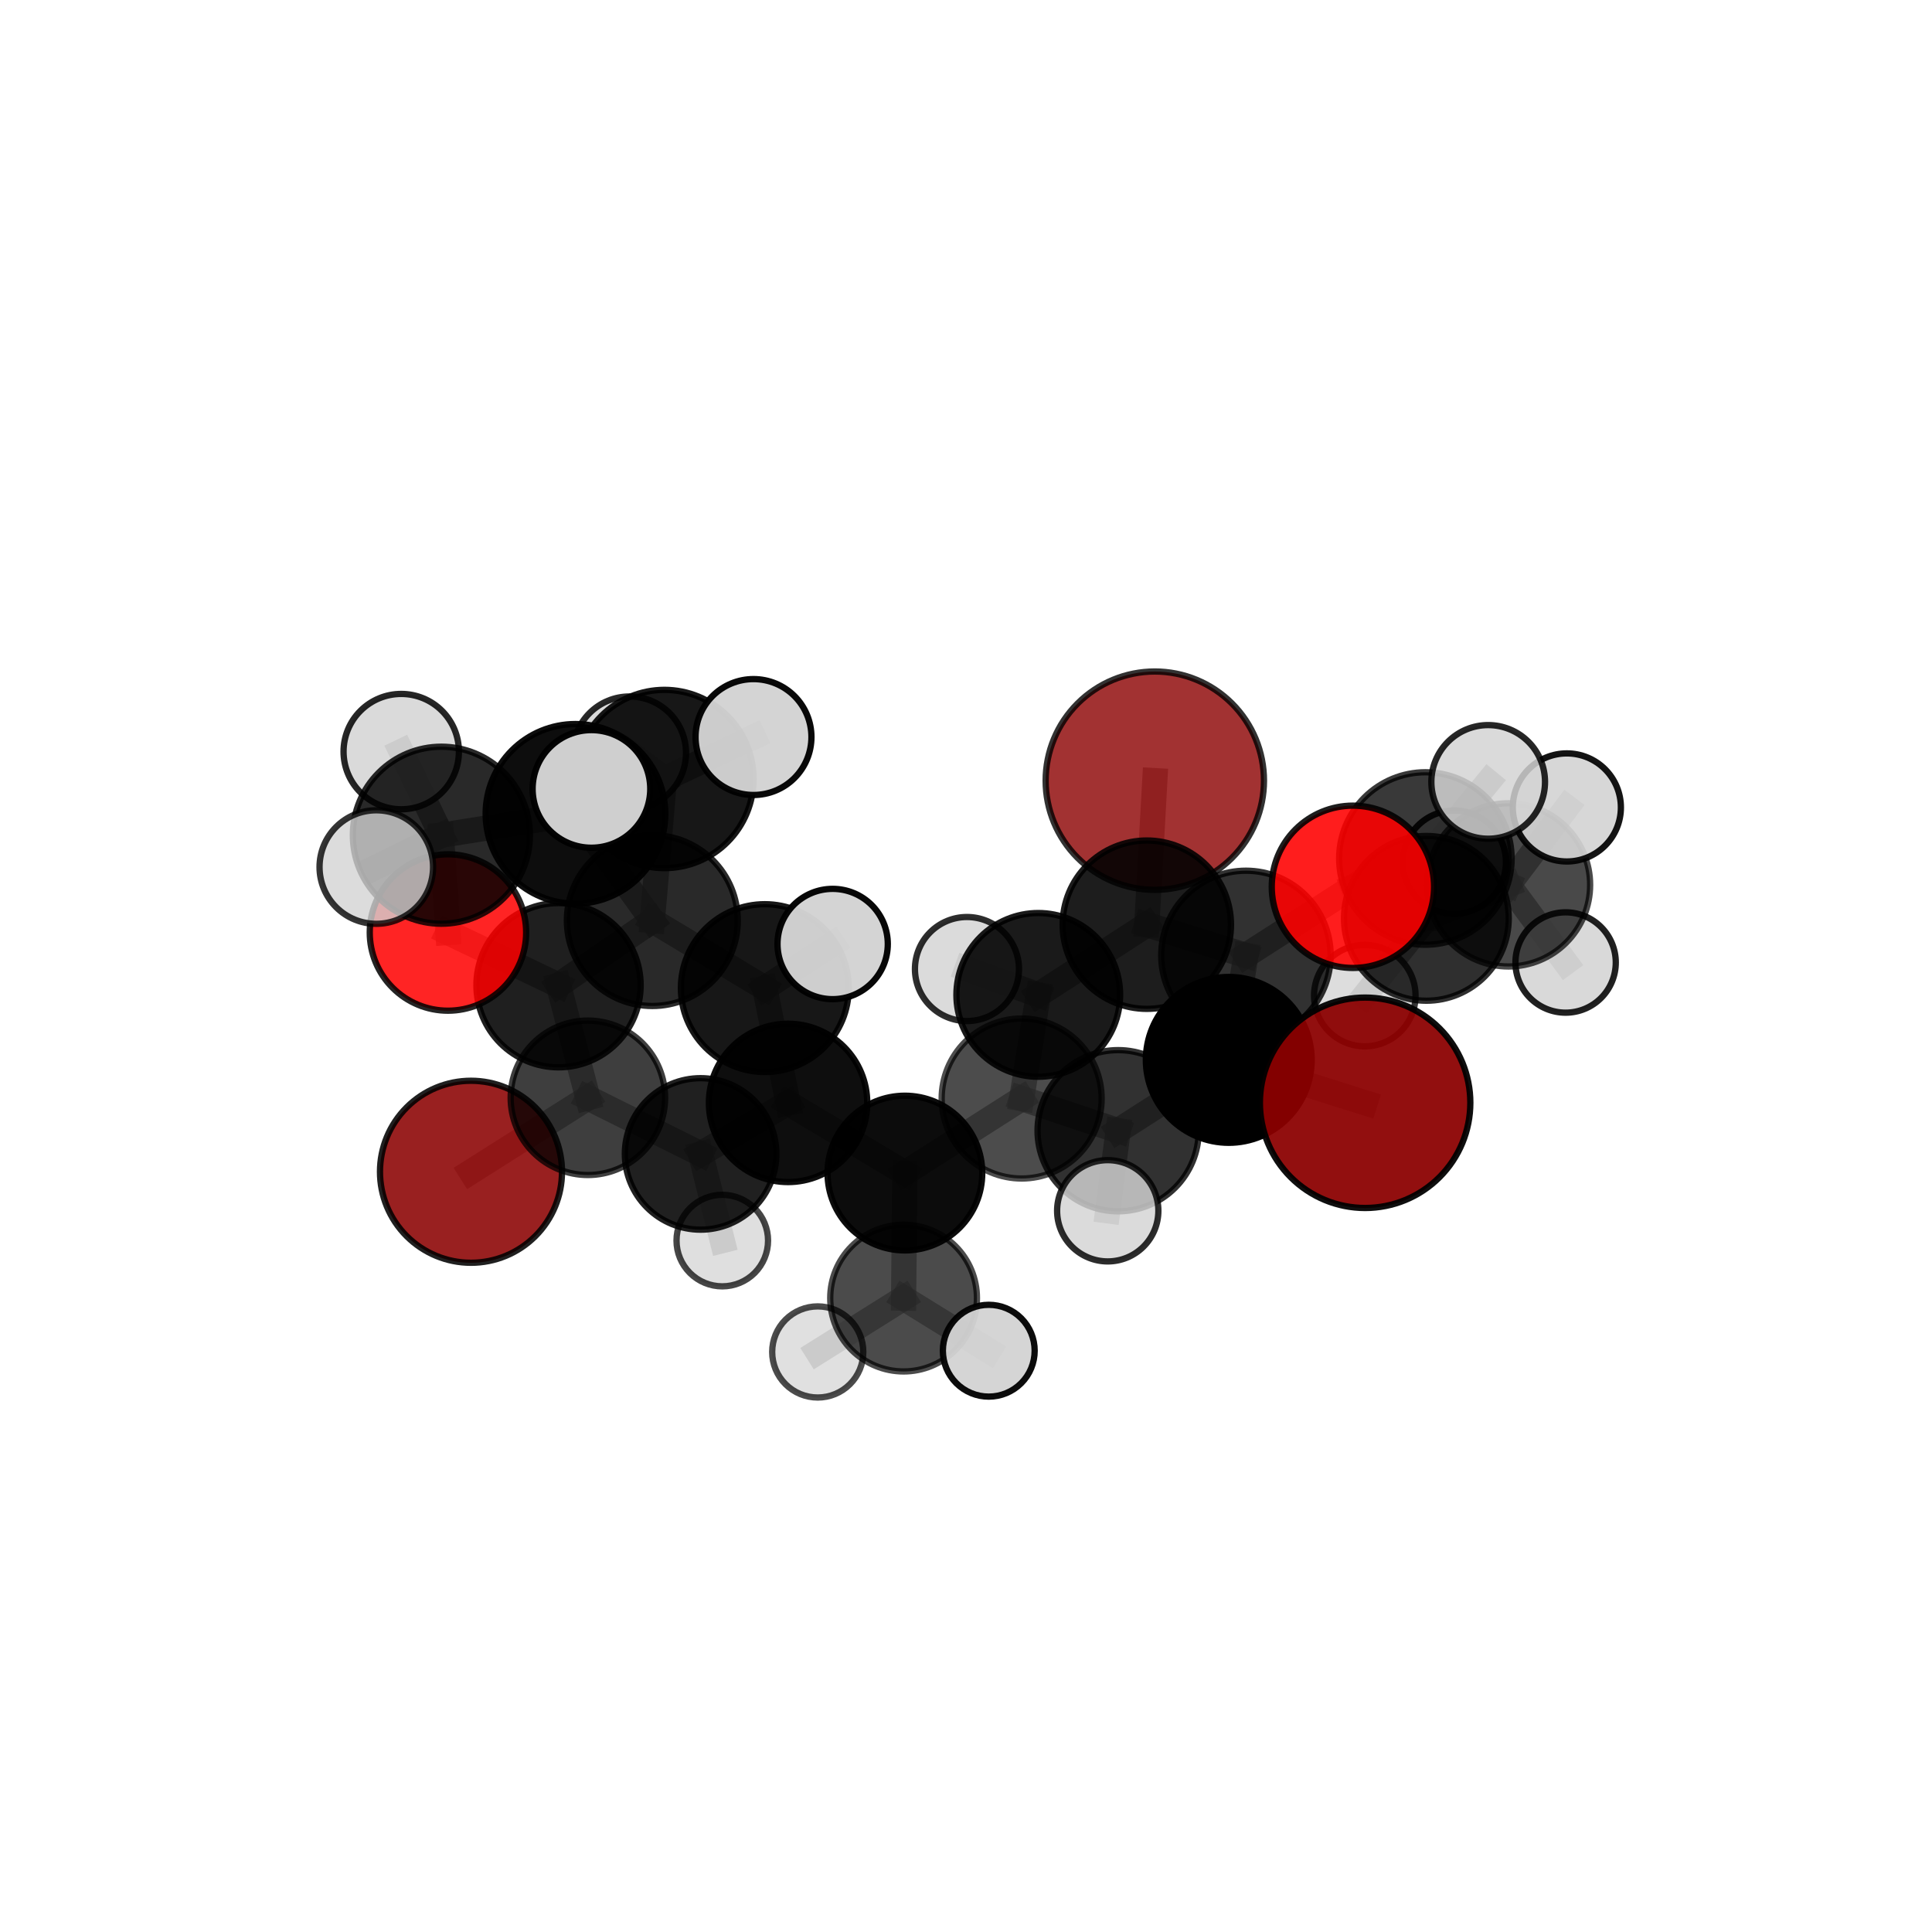 <?xml version="1.0" encoding="utf-8" standalone="no"?>
<!DOCTYPE svg PUBLIC "-//W3C//DTD SVG 1.1//EN"
  "http://www.w3.org/Graphics/SVG/1.1/DTD/svg11.dtd">
<svg xmlns:xlink="http://www.w3.org/1999/xlink" width="153pt" height="153pt" viewBox="0 0 153 153" xmlns="http://www.w3.org/2000/svg" version="1.1">
 <defs>
  <style type="text/css">*{stroke-linejoin: round; stroke-linecap: butt}</style>
 </defs>
 <g id="figure_1">
  <g id="patch_1">
   <path d="M 0 153 
L 153 153 
L 153 0 
L 0 0 
L 0 153 
z
" style="fill: none"/>
  </g>
  <g id="patch_2">
   <path d="M 7.2 145.8 
L 145.8 145.8 
L 145.8 7.2 
L 7.2 7.2 
L 7.2 145.8 
z
" style="fill: none"/>
  </g>
  <g id="axes_1">
   <g id="line2d_1">
    <path d="M 91.453 61.823 
L 90.82 73.228 
" clip-path="url(#p20b45c612e)" style="fill: none; stroke: #808080; stroke-opacity: 0.718; stroke-width: 2; stroke-linecap: square"/>
   </g>
   <g id="line2d_2">
    <path d="M 90.82 73.228 
L 98.67 75.662 
" clip-path="url(#p20b45c612e)" style="fill: none; stroke: #808080; stroke-opacity: 0.704; stroke-width: 2; stroke-linecap: square"/>
   </g>
   <g id="line2d_3">
    <path d="M 108.107 87.332 
L 97.309 83.934 
" clip-path="url(#p20b45c612e)" style="fill: none; stroke: #808080; stroke-opacity: 0.691; stroke-width: 2; stroke-linecap: square"/>
   </g>
   <g id="line2d_4">
    <path d="M 97.309 83.934 
L 98.67 75.662 
" clip-path="url(#p20b45c612e)" style="fill: none; stroke: #808080; stroke-opacity: 0.697; stroke-width: 2; stroke-linecap: square"/>
   </g>
   <g id="line2d_5">
    <path d="M 37.299 92.795 
L 46.555 86.937 
" clip-path="url(#p20b45c612e)" style="fill: none; stroke: #808080; stroke-opacity: 0.596; stroke-width: 2; stroke-linecap: square"/>
   </g>
   <g id="line2d_6">
    <path d="M 46.555 86.937 
L 44.231 78.022 
" clip-path="url(#p20b45c612e)" style="fill: none; stroke: #808080; stroke-opacity: 0.649; stroke-width: 2; stroke-linecap: square"/>
   </g>
   <g id="line2d_7">
    <path d="M 107.141 70.228 
L 98.67 75.662 
" clip-path="url(#p20b45c612e)" style="fill: none; stroke: #808080; stroke-opacity: 0.722; stroke-width: 2; stroke-linecap: square"/>
   </g>
   <g id="line2d_8">
    <path d="M 107.141 70.228 
L 112.881 67.986 
" clip-path="url(#p20b45c612e)" style="fill: none; stroke: #808080; stroke-opacity: 0.731; stroke-width: 2; stroke-linecap: square"/>
   </g>
   <g id="line2d_9">
    <path d="M 112.881 67.986 
L 112.957 72.726 
" clip-path="url(#p20b45c612e)" style="fill: none; stroke: #808080; stroke-opacity: 0.703; stroke-width: 2; stroke-linecap: square"/>
   </g>
   <g id="line2d_10">
    <path d="M 112.881 67.986 
L 117.854 61.921 
" clip-path="url(#p20b45c612e)" style="fill: none; stroke: #808080; stroke-opacity: 0.743; stroke-width: 2; stroke-linecap: square"/>
   </g>
   <g id="line2d_11">
    <path d="M 35.474 73.847 
L 44.231 78.022 
" clip-path="url(#p20b45c612e)" style="fill: none; stroke: #808080; stroke-opacity: 0.688; stroke-width: 2; stroke-linecap: square"/>
   </g>
   <g id="line2d_12">
    <path d="M 35.474 73.847 
L 34.953 66.143 
" clip-path="url(#p20b45c612e)" style="fill: none; stroke: #808080; stroke-opacity: 0.726; stroke-width: 2; stroke-linecap: square"/>
   </g>
   <g id="line2d_13">
    <path d="M 34.953 66.143 
L 45.572 64.45 
" clip-path="url(#p20b45c612e)" style="fill: none; stroke: #808080; stroke-opacity: 0.762; stroke-width: 2; stroke-linecap: square"/>
   </g>
   <g id="line2d_14">
    <path d="M 34.953 66.143 
L 29.801 68.665 
" clip-path="url(#p20b45c612e)" style="fill: none; stroke: #808080; stroke-opacity: 0.757; stroke-width: 2; stroke-linecap: square"/>
   </g>
   <g id="line2d_15">
    <path d="M 34.953 66.143 
L 31.775 59.521 
" clip-path="url(#p20b45c612e)" style="fill: none; stroke: #808080; stroke-opacity: 0.765; stroke-width: 2; stroke-linecap: square"/>
   </g>
   <g id="line2d_16">
    <path d="M 71.661 92.898 
L 80.908 86.995 
" clip-path="url(#p20b45c612e)" style="fill: none; stroke: #808080; stroke-opacity: 0.638; stroke-width: 2; stroke-linecap: square"/>
   </g>
   <g id="line2d_17">
    <path d="M 71.661 92.898 
L 62.409 87.341 
" clip-path="url(#p20b45c612e)" style="fill: none; stroke: #808080; stroke-opacity: 0.633; stroke-width: 2; stroke-linecap: square"/>
   </g>
   <g id="line2d_18">
    <path d="M 71.661 92.898 
L 71.558 102.799 
" clip-path="url(#p20b45c612e)" style="fill: none; stroke: #808080; stroke-opacity: 0.602; stroke-width: 2; stroke-linecap: square"/>
   </g>
   <g id="line2d_19">
    <path d="M 80.908 86.995 
L 88.548 89.544 
" clip-path="url(#p20b45c612e)" style="fill: none; stroke: #808080; stroke-opacity: 0.656; stroke-width: 2; stroke-linecap: square"/>
   </g>
   <g id="line2d_20">
    <path d="M 80.908 86.995 
L 82.223 78.787 
" clip-path="url(#p20b45c612e)" style="fill: none; stroke: #808080; stroke-opacity: 0.663; stroke-width: 2; stroke-linecap: square"/>
   </g>
   <g id="line2d_21">
    <path d="M 62.409 87.341 
L 55.482 91.382 
" clip-path="url(#p20b45c612e)" style="fill: none; stroke: #808080; stroke-opacity: 0.625; stroke-width: 2; stroke-linecap: square"/>
   </g>
   <g id="line2d_22">
    <path d="M 62.409 87.341 
L 60.566 78.25 
" clip-path="url(#p20b45c612e)" style="fill: none; stroke: #808080; stroke-opacity: 0.671; stroke-width: 2; stroke-linecap: square"/>
   </g>
   <g id="line2d_23">
    <path d="M 71.558 102.799 
L 64.759 107.065 
" clip-path="url(#p20b45c612e)" style="fill: none; stroke: #808080; stroke-opacity: 0.57; stroke-width: 2; stroke-linecap: square"/>
   </g>
   <g id="line2d_24">
    <path d="M 71.558 102.799 
L 78.303 106.966 
" clip-path="url(#p20b45c612e)" style="fill: none; stroke: #808080; stroke-opacity: 0.573; stroke-width: 2; stroke-linecap: square"/>
   </g>
   <g id="line2d_25">
    <path d="M 88.548 89.544 
L 97.309 83.934 
" clip-path="url(#p20b45c612e)" style="fill: none; stroke: #808080; stroke-opacity: 0.673; stroke-width: 2; stroke-linecap: square"/>
   </g>
   <g id="line2d_26">
    <path d="M 88.548 89.544 
L 87.724 95.886 
" clip-path="url(#p20b45c612e)" style="fill: none; stroke: #808080; stroke-opacity: 0.652; stroke-width: 2; stroke-linecap: square"/>
   </g>
   <g id="line2d_27">
    <path d="M 82.223 78.787 
L 90.82 73.228 
" clip-path="url(#p20b45c612e)" style="fill: none; stroke: #808080; stroke-opacity: 0.688; stroke-width: 2; stroke-linecap: square"/>
   </g>
   <g id="line2d_28">
    <path d="M 82.223 78.787 
L 76.576 76.739 
" clip-path="url(#p20b45c612e)" style="fill: none; stroke: #808080; stroke-opacity: 0.672; stroke-width: 2; stroke-linecap: square"/>
   </g>
   <g id="line2d_29">
    <path d="M 55.482 91.382 
L 46.555 86.937 
" clip-path="url(#p20b45c612e)" style="fill: none; stroke: #808080; stroke-opacity: 0.614; stroke-width: 2; stroke-linecap: square"/>
   </g>
   <g id="line2d_30">
    <path d="M 55.482 91.382 
L 57.2 98.245 
" clip-path="url(#p20b45c612e)" style="fill: none; stroke: #808080; stroke-opacity: 0.585; stroke-width: 2; stroke-linecap: square"/>
   </g>
   <g id="line2d_31">
    <path d="M 60.566 78.25 
L 51.66 72.901 
" clip-path="url(#p20b45c612e)" style="fill: none; stroke: #808080; stroke-opacity: 0.707; stroke-width: 2; stroke-linecap: square"/>
   </g>
   <g id="line2d_32">
    <path d="M 60.566 78.25 
L 65.94 74.759 
" clip-path="url(#p20b45c612e)" style="fill: none; stroke: #808080; stroke-opacity: 0.713; stroke-width: 2; stroke-linecap: square"/>
   </g>
   <g id="line2d_33">
    <path d="M 51.66 72.901 
L 44.231 78.022 
" clip-path="url(#p20b45c612e)" style="fill: none; stroke: #808080; stroke-opacity: 0.697; stroke-width: 2; stroke-linecap: square"/>
   </g>
   <g id="line2d_34">
    <path d="M 51.66 72.901 
L 45.572 64.45 
" clip-path="url(#p20b45c612e)" style="fill: none; stroke: #808080; stroke-opacity: 0.743; stroke-width: 2; stroke-linecap: square"/>
   </g>
   <g id="line2d_35">
    <path d="M 51.66 72.901 
L 52.619 61.69 
" clip-path="url(#p20b45c612e)" style="fill: none; stroke: #808080; stroke-opacity: 0.739; stroke-width: 2; stroke-linecap: square"/>
   </g>
   <g id="line2d_36">
    <path d="M 45.572 64.45 
L 52.619 61.69 
" clip-path="url(#p20b45c612e)" style="fill: none; stroke: #808080; stroke-opacity: 0.766; stroke-width: 2; stroke-linecap: square"/>
   </g>
   <g id="line2d_37">
    <path d="M 45.572 64.45 
L 46.837 62.476 
" clip-path="url(#p20b45c612e)" style="fill: none; stroke: #808080; stroke-opacity: 0.785; stroke-width: 2; stroke-linecap: square"/>
   </g>
   <g id="line2d_38">
    <path d="M 52.619 61.69 
L 59.671 58.368 
" clip-path="url(#p20b45c612e)" style="fill: none; stroke: #808080; stroke-opacity: 0.772; stroke-width: 2; stroke-linecap: square"/>
   </g>
   <g id="line2d_39">
    <path d="M 52.619 61.69 
L 49.856 59.628 
" clip-path="url(#p20b45c612e)" style="fill: none; stroke: #808080; stroke-opacity: 0.758; stroke-width: 2; stroke-linecap: square"/>
   </g>
   <g id="line2d_40">
    <path d="M 112.957 72.726 
L 119.464 70.076 
" clip-path="url(#p20b45c612e)" style="fill: none; stroke: #808080; stroke-opacity: 0.676; stroke-width: 2; stroke-linecap: square"/>
   </g>
   <g id="line2d_41">
    <path d="M 112.957 72.726 
L 108.082 78.844 
" clip-path="url(#p20b45c612e)" style="fill: none; stroke: #808080; stroke-opacity: 0.663; stroke-width: 2; stroke-linecap: square"/>
   </g>
   <g id="line2d_42">
    <path d="M 119.464 70.076 
L 124.083 63.943 
" clip-path="url(#p20b45c612e)" style="fill: none; stroke: #808080; stroke-opacity: 0.689; stroke-width: 2; stroke-linecap: square"/>
   </g>
   <g id="line2d_43">
    <path d="M 119.464 70.076 
L 123.985 76.222 
" clip-path="url(#p20b45c612e)" style="fill: none; stroke: #808080; stroke-opacity: 0.654; stroke-width: 2; stroke-linecap: square"/>
   </g>
   <g id="line2d_44">
    <path d="M 119.464 70.076 
L 115.173 68.273 
" clip-path="url(#p20b45c612e)" style="fill: none; stroke: #808080; stroke-opacity: 0.666; stroke-width: 2; stroke-linecap: square"/>
   </g>
   <g id="Path3DCollection_1">
    <path d="M 115.173 72.36 
C 116.256 72.36 117.296 71.929 118.062 71.163 
C 118.829 70.397 119.259 69.357 119.259 68.273 
C 119.259 67.19 118.829 66.15 118.062 65.384 
C 117.296 64.617 116.256 64.187 115.173 64.187 
C 114.089 64.187 113.049 64.617 112.283 65.384 
C 111.517 66.15 111.086 67.19 111.086 68.273 
C 111.086 69.357 111.517 70.397 112.283 71.163 
C 113.049 71.929 114.089 72.36 115.173 72.36 
z
" clip-path="url(#p20b45c612e)" style="fill: #d3d3d3; fill-opacity: 0.917; stroke: #000000; stroke-opacity: 0.917; stroke-width: 0.5"/>
    <path d="M 123.985 80.196 
C 125.038 80.196 126.049 79.777 126.794 79.032 
C 127.539 78.287 127.958 77.276 127.958 76.222 
C 127.958 75.169 127.539 74.158 126.794 73.413 
C 126.049 72.668 125.038 72.249 123.985 72.249 
C 122.931 72.249 121.92 72.668 121.175 73.413 
C 120.43 74.158 120.012 75.169 120.012 76.222 
C 120.012 77.276 120.43 78.287 121.175 79.032 
C 121.92 79.777 122.931 80.196 123.985 80.196 
z
" clip-path="url(#p20b45c612e)" style="fill: #d3d3d3; fill-opacity: 0.87; stroke: #000000; stroke-opacity: 0.87; stroke-width: 0.5"/>
    <path d="M 119.464 76.539 
C 121.178 76.539 122.822 75.858 124.034 74.646 
C 125.246 73.434 125.927 71.79 125.927 70.076 
C 125.927 68.362 125.246 66.718 124.034 65.506 
C 122.822 64.294 121.178 63.613 119.464 63.613 
C 117.75 63.613 116.106 64.294 114.894 65.506 
C 113.682 66.718 113.001 68.362 113.001 70.076 
C 113.001 71.79 113.682 73.434 114.894 74.646 
C 116.106 75.858 117.75 76.539 119.464 76.539 
z
" clip-path="url(#p20b45c612e)" style="fill-opacity: 0.714; stroke: #000000; stroke-opacity: 0.714; stroke-width: 0.5"/>
    <path d="M 124.083 68.223 
C 125.218 68.223 126.306 67.772 127.109 66.969 
C 127.912 66.167 128.363 65.078 128.363 63.943 
C 128.363 62.808 127.912 61.719 127.109 60.916 
C 126.306 60.114 125.218 59.663 124.083 59.663 
C 122.947 59.663 121.859 60.114 121.056 60.916 
C 120.253 61.719 119.802 62.808 119.802 63.943 
C 119.802 65.078 120.253 66.167 121.056 66.969 
C 121.859 67.772 122.947 68.223 124.083 68.223 
z
" clip-path="url(#p20b45c612e)" style="fill: #d3d3d3; fill-opacity: 0.921; stroke: #000000; stroke-opacity: 0.921; stroke-width: 0.5"/>
    <path d="M 37.299 100.002 
C 39.21 100.002 41.044 99.243 42.395 97.891 
C 43.747 96.54 44.506 94.707 44.506 92.795 
C 44.506 90.884 43.747 89.051 42.395 87.699 
C 41.044 86.348 39.21 85.588 37.299 85.588 
C 35.388 85.588 33.555 86.348 32.203 87.699 
C 30.852 89.051 30.092 90.884 30.092 92.795 
C 30.092 94.707 30.852 96.54 32.203 97.891 
C 33.555 99.243 35.388 100.002 37.299 100.002 
z
" clip-path="url(#p20b45c612e)" style="fill: #8b0000; fill-opacity: 0.873; stroke: #000000; stroke-opacity: 0.873; stroke-width: 0.5"/>
    <path d="M 108.082 82.863 
C 109.148 82.863 110.17 82.439 110.924 81.686 
C 111.677 80.932 112.101 79.91 112.101 78.844 
C 112.101 77.778 111.677 76.755 110.924 76.002 
C 110.17 75.248 109.148 74.825 108.082 74.825 
C 107.016 74.825 105.994 75.248 105.24 76.002 
C 104.486 76.755 104.063 77.778 104.063 78.844 
C 104.063 79.91 104.486 80.932 105.24 81.686 
C 105.994 82.439 107.016 82.863 108.082 82.863 
z
" clip-path="url(#p20b45c612e)" style="fill: #d3d3d3; fill-opacity: 0.779; stroke: #000000; stroke-opacity: 0.779; stroke-width: 0.5"/>
    <path d="M 112.957 79.25 
C 114.687 79.25 116.347 78.562 117.57 77.339 
C 118.794 76.115 119.481 74.456 119.481 72.726 
C 119.481 70.995 118.794 69.336 117.57 68.112 
C 116.347 66.889 114.687 66.202 112.957 66.202 
C 111.227 66.202 109.567 66.889 108.344 68.112 
C 107.121 69.336 106.433 70.995 106.433 72.726 
C 106.433 74.456 107.121 76.115 108.344 77.339 
C 109.567 78.562 111.227 79.25 112.957 79.25 
z
" clip-path="url(#p20b45c612e)" style="fill-opacity: 0.816; stroke: #000000; stroke-opacity: 0.816; stroke-width: 0.5"/>
    <path d="M 91.453 70.468 
C 93.745 70.468 95.944 69.557 97.565 67.936 
C 99.187 66.315 100.097 64.116 100.097 61.823 
C 100.097 59.53 99.187 57.331 97.565 55.71 
C 95.944 54.089 93.745 53.178 91.453 53.178 
C 89.16 53.178 86.961 54.089 85.34 55.71 
C 83.719 57.331 82.808 59.53 82.808 61.823 
C 82.808 64.116 83.719 66.315 85.34 67.936 
C 86.961 69.557 89.16 70.468 91.453 70.468 
z
" clip-path="url(#p20b45c612e)" style="fill: #8b0000; fill-opacity: 0.804; stroke: #000000; stroke-opacity: 0.804; stroke-width: 0.5"/>
    <path d="M 57.2 101.869 
C 58.161 101.869 59.083 101.487 59.762 100.808 
C 60.442 100.128 60.824 99.206 60.824 98.245 
C 60.824 97.284 60.442 96.362 59.762 95.683 
C 59.083 95.003 58.161 94.621 57.2 94.621 
C 56.238 94.621 55.317 95.003 54.637 95.683 
C 53.957 96.362 53.575 97.284 53.575 98.245 
C 53.575 99.206 53.957 100.128 54.637 100.808 
C 55.317 101.487 56.238 101.869 57.2 101.869 
z
" clip-path="url(#p20b45c612e)" style="fill: #d3d3d3; fill-opacity: 0.726; stroke: #000000; stroke-opacity: 0.726; stroke-width: 0.5"/>
    <path d="M 76.576 80.859 
C 77.669 80.859 78.717 80.425 79.489 79.652 
C 80.262 78.88 80.696 77.832 80.696 76.739 
C 80.696 75.647 80.262 74.599 79.489 73.827 
C 78.717 73.054 77.669 72.62 76.576 72.62 
C 75.484 72.62 74.436 73.054 73.664 73.827 
C 72.891 74.599 72.457 75.647 72.457 76.739 
C 72.457 77.832 72.891 78.88 73.664 79.652 
C 74.436 80.425 75.484 80.859 76.576 80.859 
z
" clip-path="url(#p20b45c612e)" style="fill: #d3d3d3; fill-opacity: 0.824; stroke: #000000; stroke-opacity: 0.824; stroke-width: 0.5"/>
    <path d="M 46.555 93.053 
C 48.177 93.053 49.733 92.408 50.88 91.261 
C 52.027 90.115 52.671 88.559 52.671 86.937 
C 52.671 85.315 52.027 83.759 50.88 82.612 
C 49.733 81.466 48.177 80.821 46.555 80.821 
C 44.933 80.821 43.378 81.466 42.231 82.612 
C 41.084 83.759 40.44 85.315 40.44 86.937 
C 40.44 88.559 41.084 90.115 42.231 91.261 
C 43.378 92.408 44.933 93.053 46.555 93.053 
z
" clip-path="url(#p20b45c612e)" style="fill-opacity: 0.757; stroke: #000000; stroke-opacity: 0.757; stroke-width: 0.5"/>
    <path d="M 49.856 64.101 
C 51.042 64.101 52.18 63.629 53.019 62.791 
C 53.857 61.952 54.328 60.814 54.328 59.628 
C 54.328 58.442 53.857 57.304 53.019 56.466 
C 52.18 55.627 51.042 55.156 49.856 55.156 
C 48.67 55.156 47.532 55.627 46.693 56.466 
C 45.855 57.304 45.383 58.442 45.383 59.628 
C 45.383 60.814 45.855 61.952 46.693 62.791 
C 47.532 63.629 48.67 64.101 49.856 64.101 
z
" clip-path="url(#p20b45c612e)" style="fill: #d3d3d3; fill-opacity: 0.842; stroke: #000000; stroke-opacity: 0.842; stroke-width: 0.5"/>
    <path d="M 55.482 97.381 
C 57.073 97.381 58.599 96.749 59.724 95.624 
C 60.849 94.499 61.481 92.973 61.481 91.382 
C 61.481 89.791 60.849 88.265 59.724 87.141 
C 58.599 86.016 57.073 85.383 55.482 85.383 
C 53.891 85.383 52.365 86.016 51.24 87.141 
C 50.116 88.265 49.483 89.791 49.483 91.382 
C 49.483 92.973 50.116 94.499 51.24 95.624 
C 52.365 96.749 53.891 97.381 55.482 97.381 
z
" clip-path="url(#p20b45c612e)" style="fill-opacity: 0.872; stroke: #000000; stroke-opacity: 0.872; stroke-width: 0.5"/>
    <path d="M 44.231 84.525 
C 45.956 84.525 47.61 83.84 48.83 82.62 
C 50.049 81.401 50.735 79.746 50.735 78.022 
C 50.735 76.297 50.049 74.643 48.83 73.423 
C 47.61 72.204 45.956 71.518 44.231 71.518 
C 42.506 71.518 40.852 72.204 39.633 73.423 
C 38.413 74.643 37.728 76.297 37.728 78.022 
C 37.728 79.746 38.413 81.401 39.633 82.62 
C 40.852 83.84 42.506 84.525 44.231 84.525 
z
" clip-path="url(#p20b45c612e)" style="fill-opacity: 0.877; stroke: #000000; stroke-opacity: 0.877; stroke-width: 0.5"/>
    <path d="M 82.223 85.27 
C 83.942 85.27 85.591 84.587 86.807 83.371 
C 88.022 82.156 88.705 80.507 88.705 78.787 
C 88.705 77.068 88.022 75.419 86.807 74.203 
C 85.591 72.988 83.942 72.305 82.223 72.305 
C 80.504 72.305 78.855 72.988 77.639 74.203 
C 76.423 75.419 75.74 77.068 75.74 78.787 
C 75.74 80.507 76.423 82.156 77.639 83.371 
C 78.855 84.587 80.504 85.27 82.223 85.27 
z
" clip-path="url(#p20b45c612e)" style="fill-opacity: 0.896; stroke: #000000; stroke-opacity: 0.896; stroke-width: 0.5"/>
    <path d="M 35.474 80.04 
C 37.117 80.04 38.692 79.388 39.853 78.226 
C 41.015 77.065 41.667 75.49 41.667 73.847 
C 41.667 72.205 41.015 70.63 39.853 69.468 
C 38.692 68.307 37.117 67.655 35.474 67.655 
C 33.832 67.655 32.257 68.307 31.096 69.468 
C 29.934 70.63 29.282 72.205 29.282 73.847 
C 29.282 75.49 29.934 77.065 31.096 78.226 
C 32.257 79.388 33.832 80.04 35.474 80.04 
z
" clip-path="url(#p20b45c612e)" style="fill: #ff0000; fill-opacity: 0.858; stroke: #000000; stroke-opacity: 0.858; stroke-width: 0.5"/>
    <path d="M 112.881 74.816 
C 114.692 74.816 116.429 74.096 117.71 72.815 
C 118.991 71.535 119.71 69.798 119.71 67.986 
C 119.71 66.175 118.991 64.438 117.71 63.157 
C 116.429 61.877 114.692 61.157 112.881 61.157 
C 111.07 61.157 109.332 61.877 108.052 63.157 
C 106.771 64.438 106.051 66.175 106.051 67.986 
C 106.051 69.798 106.771 71.535 108.052 72.815 
C 109.332 74.096 111.07 74.816 112.881 74.816 
z
" clip-path="url(#p20b45c612e)" style="fill-opacity: 0.777; stroke: #000000; stroke-opacity: 0.777; stroke-width: 0.5"/>
    <path d="M 90.82 79.895 
C 92.588 79.895 94.284 79.192 95.534 77.942 
C 96.784 76.692 97.486 74.996 97.486 73.228 
C 97.486 71.46 96.784 69.764 95.534 68.514 
C 94.284 67.263 92.588 66.561 90.82 66.561 
C 89.052 66.561 87.356 67.263 86.106 68.514 
C 84.855 69.764 84.153 71.46 84.153 73.228 
C 84.153 74.996 84.855 76.692 86.106 77.942 
C 87.356 79.192 89.052 79.895 90.82 79.895 
z
" clip-path="url(#p20b45c612e)" style="fill-opacity: 0.884; stroke: #000000; stroke-opacity: 0.884; stroke-width: 0.5"/>
    <path d="M 117.854 66.421 
C 119.047 66.421 120.192 65.947 121.036 65.103 
C 121.88 64.259 122.354 63.114 122.354 61.921 
C 122.354 60.728 121.88 59.583 121.036 58.739 
C 120.192 57.895 119.047 57.421 117.854 57.421 
C 116.66 57.421 115.515 57.895 114.672 58.739 
C 113.828 59.583 113.353 60.728 113.353 61.921 
C 113.353 63.114 113.828 64.259 114.672 65.103 
C 115.515 65.947 116.66 66.421 117.854 66.421 
z
" clip-path="url(#p20b45c612e)" style="fill: #d3d3d3; fill-opacity: 0.846; stroke: #000000; stroke-opacity: 0.846; stroke-width: 0.5"/>
    <path d="M 52.619 68.749 
C 54.491 68.749 56.287 68.005 57.611 66.682 
C 58.935 65.358 59.678 63.562 59.678 61.69 
C 59.678 59.818 58.935 58.022 57.611 56.698 
C 56.287 55.375 54.491 54.631 52.619 54.631 
C 50.747 54.631 48.951 55.375 47.628 56.698 
C 46.304 58.022 45.56 59.818 45.56 61.69 
C 45.56 63.562 46.304 65.358 47.628 66.682 
C 48.951 68.005 50.747 68.749 52.619 68.749 
z
" clip-path="url(#p20b45c612e)" style="fill-opacity: 0.908; stroke: #000000; stroke-opacity: 0.908; stroke-width: 0.5"/>
    <path d="M 62.409 93.611 
C 64.072 93.611 65.667 92.951 66.843 91.775 
C 68.019 90.599 68.679 89.004 68.679 87.341 
C 68.679 85.678 68.019 84.083 66.843 82.907 
C 65.667 81.731 64.072 81.071 62.409 81.071 
C 60.746 81.071 59.151 81.731 57.975 82.907 
C 56.799 84.083 56.139 85.678 56.139 87.341 
C 56.139 89.004 56.799 90.599 57.975 91.775 
C 59.151 92.951 60.746 93.611 62.409 93.611 
z
" clip-path="url(#p20b45c612e)" style="fill-opacity: 0.943; stroke: #000000; stroke-opacity: 0.943; stroke-width: 0.5"/>
    <path d="M 31.775 64.089 
C 32.986 64.089 34.148 63.607 35.004 62.751 
C 35.86 61.894 36.342 60.733 36.342 59.521 
C 36.342 58.31 35.86 57.148 35.004 56.292 
C 34.148 55.435 32.986 54.954 31.775 54.954 
C 30.563 54.954 29.402 55.435 28.545 56.292 
C 27.689 57.148 27.207 58.31 27.207 59.521 
C 27.207 60.733 27.689 61.894 28.545 62.751 
C 29.402 63.607 30.563 64.089 31.775 64.089 
z
" clip-path="url(#p20b45c612e)" style="fill: #d3d3d3; fill-opacity: 0.85; stroke: #000000; stroke-opacity: 0.85; stroke-width: 0.5"/>
    <path d="M 59.671 62.957 
C 60.888 62.957 62.056 62.474 62.916 61.613 
C 63.777 60.752 64.26 59.585 64.26 58.368 
C 64.26 57.151 63.777 55.984 62.916 55.123 
C 62.056 54.262 60.888 53.779 59.671 53.779 
C 58.454 53.779 57.287 54.262 56.426 55.123 
C 55.565 55.984 55.082 57.151 55.082 58.368 
C 55.082 59.585 55.565 60.752 56.426 61.613 
C 57.287 62.474 58.454 62.957 59.671 62.957 
z
" clip-path="url(#p20b45c612e)" style="fill: #d3d3d3; fill-opacity: 0.963; stroke: #000000; stroke-opacity: 0.963; stroke-width: 0.5"/>
    <path d="M 51.66 79.668 
C 53.454 79.668 55.175 78.955 56.444 77.686 
C 57.713 76.417 58.426 74.695 58.426 72.901 
C 58.426 71.106 57.713 69.385 56.444 68.116 
C 55.175 66.847 53.454 66.134 51.66 66.134 
C 49.865 66.134 48.144 66.847 46.875 68.116 
C 45.606 69.385 44.893 71.106 44.893 72.901 
C 44.893 74.695 45.606 76.417 46.875 77.686 
C 48.144 78.955 49.865 79.668 51.66 79.668 
z
" clip-path="url(#p20b45c612e)" style="fill-opacity: 0.839; stroke: #000000; stroke-opacity: 0.839; stroke-width: 0.5"/>
    <path d="M 71.661 99.024 
C 73.286 99.024 74.844 98.379 75.993 97.23 
C 77.142 96.081 77.787 94.523 77.787 92.898 
C 77.787 91.273 77.142 89.715 75.993 88.566 
C 74.844 87.417 73.286 86.772 71.661 86.772 
C 70.036 86.772 68.478 87.417 67.329 88.566 
C 66.18 89.715 65.535 91.273 65.535 92.898 
C 65.535 94.523 66.18 96.081 67.329 97.23 
C 68.478 98.379 70.036 99.024 71.661 99.024 
z
" clip-path="url(#p20b45c612e)" style="fill-opacity: 0.953; stroke: #000000; stroke-opacity: 0.953; stroke-width: 0.5"/>
    <path d="M 80.908 93.329 
C 82.588 93.329 84.199 92.662 85.387 91.474 
C 86.575 90.286 87.243 88.675 87.243 86.995 
C 87.243 85.315 86.575 83.703 85.387 82.515 
C 84.199 81.327 82.588 80.66 80.908 80.66 
C 79.228 80.66 77.616 81.327 76.429 82.515 
C 75.241 83.703 74.573 85.315 74.573 86.995 
C 74.573 88.675 75.241 90.286 76.429 91.474 
C 77.616 92.662 79.228 93.329 80.908 93.329 
z
" clip-path="url(#p20b45c612e)" style="fill-opacity: 0.7; stroke: #000000; stroke-opacity: 0.7; stroke-width: 0.5"/>
    <path d="M 64.759 110.673 
C 65.716 110.673 66.634 110.293 67.31 109.616 
C 67.987 108.94 68.367 108.022 68.367 107.065 
C 68.367 106.108 67.987 105.19 67.31 104.513 
C 66.634 103.837 65.716 103.456 64.759 103.456 
C 63.802 103.456 62.884 103.837 62.207 104.513 
C 61.531 105.19 61.151 106.108 61.151 107.065 
C 61.151 108.022 61.531 108.94 62.207 109.616 
C 62.884 110.293 63.802 110.673 64.759 110.673 
z
" clip-path="url(#p20b45c612e)" style="fill: #d3d3d3; fill-opacity: 0.707; stroke: #000000; stroke-opacity: 0.707; stroke-width: 0.5"/>
    <path d="M 98.67 82.37 
C 100.449 82.37 102.155 81.663 103.413 80.405 
C 104.671 79.147 105.378 77.441 105.378 75.662 
C 105.378 73.883 104.671 72.176 103.413 70.918 
C 102.155 69.66 100.449 68.953 98.67 68.953 
C 96.89 68.953 95.184 69.66 93.926 70.918 
C 92.668 72.176 91.961 73.883 91.961 75.662 
C 91.961 77.441 92.668 79.147 93.926 80.405 
C 95.184 81.663 96.89 82.37 98.67 82.37 
z
" clip-path="url(#p20b45c612e)" style="fill-opacity: 0.806; stroke: #000000; stroke-opacity: 0.806; stroke-width: 0.5"/>
    <path d="M 71.558 108.609 
C 73.098 108.609 74.576 107.996 75.666 106.907 
C 76.755 105.817 77.367 104.34 77.367 102.799 
C 77.367 101.258 76.755 99.78 75.666 98.691 
C 74.576 97.601 73.098 96.989 71.558 96.989 
C 70.017 96.989 68.539 97.601 67.45 98.691 
C 66.36 99.78 65.748 101.258 65.748 102.799 
C 65.748 104.34 66.36 105.817 67.45 106.907 
C 68.539 107.996 70.017 108.609 71.558 108.609 
z
" clip-path="url(#p20b45c612e)" style="fill-opacity: 0.704; stroke: #000000; stroke-opacity: 0.704; stroke-width: 0.5"/>
    <path d="M 34.953 73.153 
C 36.812 73.153 38.595 72.414 39.91 71.1 
C 41.225 69.785 41.963 68.002 41.963 66.143 
C 41.963 64.284 41.225 62.5 39.91 61.186 
C 38.595 59.871 36.812 59.133 34.953 59.133 
C 33.094 59.133 31.311 59.871 29.996 61.186 
C 28.681 62.5 27.943 64.284 27.943 66.143 
C 27.943 68.002 28.681 69.785 29.996 71.1 
C 31.311 72.414 33.094 73.153 34.953 73.153 
z
" clip-path="url(#p20b45c612e)" style="fill-opacity: 0.837; stroke: #000000; stroke-opacity: 0.837; stroke-width: 0.5"/>
    <path d="M 60.566 84.895 
C 62.329 84.895 64.019 84.195 65.265 82.949 
C 66.511 81.703 67.211 80.013 67.211 78.25 
C 67.211 76.488 66.511 74.798 65.265 73.552 
C 64.019 72.306 62.329 71.606 60.566 71.606 
C 58.804 71.606 57.114 72.306 55.868 73.552 
C 54.622 74.798 53.922 76.488 53.922 78.25 
C 53.922 80.013 54.622 81.703 55.868 82.949 
C 57.114 84.195 58.804 84.895 60.566 84.895 
z
" clip-path="url(#p20b45c612e)" style="fill-opacity: 0.909; stroke: #000000; stroke-opacity: 0.909; stroke-width: 0.5"/>
    <path d="M 107.141 76.655 
C 108.846 76.655 110.481 75.978 111.686 74.773 
C 112.891 73.568 113.568 71.933 113.568 70.228 
C 113.568 68.524 112.891 66.889 111.686 65.683 
C 110.481 64.478 108.846 63.801 107.141 63.801 
C 105.437 63.801 103.802 64.478 102.596 65.683 
C 101.391 66.889 100.714 68.524 100.714 70.228 
C 100.714 71.933 101.391 73.568 102.596 74.773 
C 103.802 75.978 105.437 76.655 107.141 76.655 
z
" clip-path="url(#p20b45c612e)" style="fill: #ff0000; fill-opacity: 0.883; stroke: #000000; stroke-opacity: 0.883; stroke-width: 0.5"/>
    <path d="M 78.303 110.602 
C 79.267 110.602 80.192 110.218 80.873 109.537 
C 81.555 108.855 81.938 107.93 81.938 106.966 
C 81.938 106.002 81.555 105.078 80.873 104.396 
C 80.192 103.714 79.267 103.331 78.303 103.331 
C 77.339 103.331 76.414 103.714 75.732 104.396 
C 75.051 105.078 74.668 106.002 74.668 106.966 
C 74.668 107.93 75.051 108.855 75.732 109.537 
C 76.414 110.218 77.339 110.602 78.303 110.602 
z
" clip-path="url(#p20b45c612e)" style="fill: #d3d3d3; fill-opacity: 0.95; stroke: #000000; stroke-opacity: 0.95; stroke-width: 0.5"/>
    <path d="M 45.572 71.563 
C 47.458 71.563 49.268 70.813 50.601 69.48 
C 51.935 68.146 52.685 66.337 52.685 64.45 
C 52.685 62.564 51.935 60.755 50.601 59.421 
C 49.268 58.087 47.458 57.338 45.572 57.338 
C 43.686 57.338 41.876 58.087 40.543 59.421 
C 39.209 60.755 38.46 62.564 38.46 64.45 
C 38.46 66.337 39.209 68.146 40.543 69.48 
C 41.876 70.813 43.686 71.563 45.572 71.563 
z
" clip-path="url(#p20b45c612e)" style="fill-opacity: 0.949; stroke: #000000; stroke-opacity: 0.949; stroke-width: 0.5"/>
    <path d="M 65.94 79.126 
C 67.098 79.126 68.209 78.666 69.028 77.847 
C 69.847 77.028 70.307 75.917 70.307 74.759 
C 70.307 73.6 69.847 72.489 69.028 71.67 
C 68.209 70.851 67.098 70.391 65.94 70.391 
C 64.782 70.391 63.671 70.851 62.852 71.67 
C 62.033 72.489 61.573 73.6 61.573 74.759 
C 61.573 75.917 62.033 77.028 62.852 77.847 
C 63.671 78.666 64.782 79.126 65.94 79.126 
z
" clip-path="url(#p20b45c612e)" style="fill: #d3d3d3; fill-opacity: 0.971; stroke: #000000; stroke-opacity: 0.971; stroke-width: 0.5"/>
    <path d="M 88.548 95.927 
C 90.24 95.927 91.864 95.254 93.061 94.057 
C 94.258 92.86 94.93 91.237 94.93 89.544 
C 94.93 87.851 94.258 86.228 93.061 85.031 
C 91.864 83.834 90.24 83.161 88.548 83.161 
C 86.855 83.161 85.231 83.834 84.034 85.031 
C 82.837 86.228 82.165 87.851 82.165 89.544 
C 82.165 91.237 82.837 92.86 84.034 94.057 
C 85.231 95.254 86.855 95.927 88.548 95.927 
z
" clip-path="url(#p20b45c612e)" style="fill-opacity: 0.808; stroke: #000000; stroke-opacity: 0.808; stroke-width: 0.5"/>
    <path d="M 97.309 90.5 
C 99.051 90.5 100.721 89.809 101.952 88.577 
C 103.184 87.346 103.875 85.675 103.875 83.934 
C 103.875 82.193 103.184 80.522 101.952 79.291 
C 100.721 78.06 99.051 77.368 97.309 77.368 
C 95.568 77.368 93.897 78.06 92.666 79.291 
C 91.435 80.522 90.743 82.193 90.743 83.934 
C 90.743 85.675 91.435 87.346 92.666 88.577 
C 93.897 89.809 95.568 90.5 97.309 90.5 
z
" clip-path="url(#p20b45c612e)" style="stroke: #000000; stroke-width: 0.5"/>
    <path d="M 29.801 73.16 
C 30.993 73.16 32.137 72.687 32.98 71.844 
C 33.823 71.001 34.296 69.857 34.296 68.665 
C 34.296 67.472 33.823 66.329 32.98 65.486 
C 32.137 64.643 30.993 64.169 29.801 64.169 
C 28.608 64.169 27.465 64.643 26.622 65.486 
C 25.779 66.329 25.305 67.472 25.305 68.665 
C 25.305 69.857 25.779 71.001 26.622 71.844 
C 27.465 72.687 28.608 73.16 29.801 73.16 
z
" clip-path="url(#p20b45c612e)" style="fill: #d3d3d3; fill-opacity: 0.796; stroke: #000000; stroke-opacity: 0.796; stroke-width: 0.5"/>
    <path d="M 87.724 99.895 
C 88.788 99.895 89.808 99.473 90.559 98.721 
C 91.311 97.969 91.734 96.949 91.734 95.886 
C 91.734 94.823 91.311 93.803 90.559 93.051 
C 89.808 92.299 88.788 91.876 87.724 91.876 
C 86.661 91.876 85.641 92.299 84.889 93.051 
C 84.137 93.803 83.715 94.823 83.715 95.886 
C 83.715 96.949 84.137 97.969 84.889 98.721 
C 85.641 99.473 86.661 99.895 87.724 99.895 
z
" clip-path="url(#p20b45c612e)" style="fill: #d3d3d3; fill-opacity: 0.827; stroke: #000000; stroke-opacity: 0.827; stroke-width: 0.5"/>
    <path d="M 46.837 67.134 
C 48.072 67.134 49.257 66.643 50.131 65.77 
C 51.004 64.896 51.495 63.711 51.495 62.476 
C 51.495 61.241 51.004 60.056 50.131 59.182 
C 49.257 58.308 48.072 57.818 46.837 57.818 
C 45.602 57.818 44.417 58.308 43.543 59.182 
C 42.669 60.056 42.179 61.241 42.179 62.476 
C 42.179 63.711 42.669 64.896 43.543 65.77 
C 44.417 66.643 45.602 67.134 46.837 67.134 
z
" clip-path="url(#p20b45c612e)" style="fill: #d3d3d3; fill-opacity: 0.978; stroke: #000000; stroke-opacity: 0.978; stroke-width: 0.5"/>
    <path d="M 108.107 95.664 
C 110.317 95.664 112.437 94.786 113.999 93.223 
C 115.561 91.661 116.439 89.542 116.439 87.332 
C 116.439 85.122 115.561 83.003 113.999 81.44 
C 112.437 79.878 110.317 79 108.107 79 
C 105.898 79 103.778 79.878 102.216 81.44 
C 100.653 83.003 99.775 85.122 99.775 87.332 
C 99.775 89.542 100.653 91.661 102.216 93.223 
C 103.778 94.786 105.898 95.664 108.107 95.664 
z
" clip-path="url(#p20b45c612e)" style="fill: #8b0000; fill-opacity: 0.941; stroke: #000000; stroke-opacity: 0.941; stroke-width: 0.5"/>
   </g>
  </g>
 </g>
 <defs>
  <clipPath id="p20b45c612e">
   <rect x="7.2" y="7.2" width="138.6" height="138.6"/>
  </clipPath>
 </defs>
</svg>
